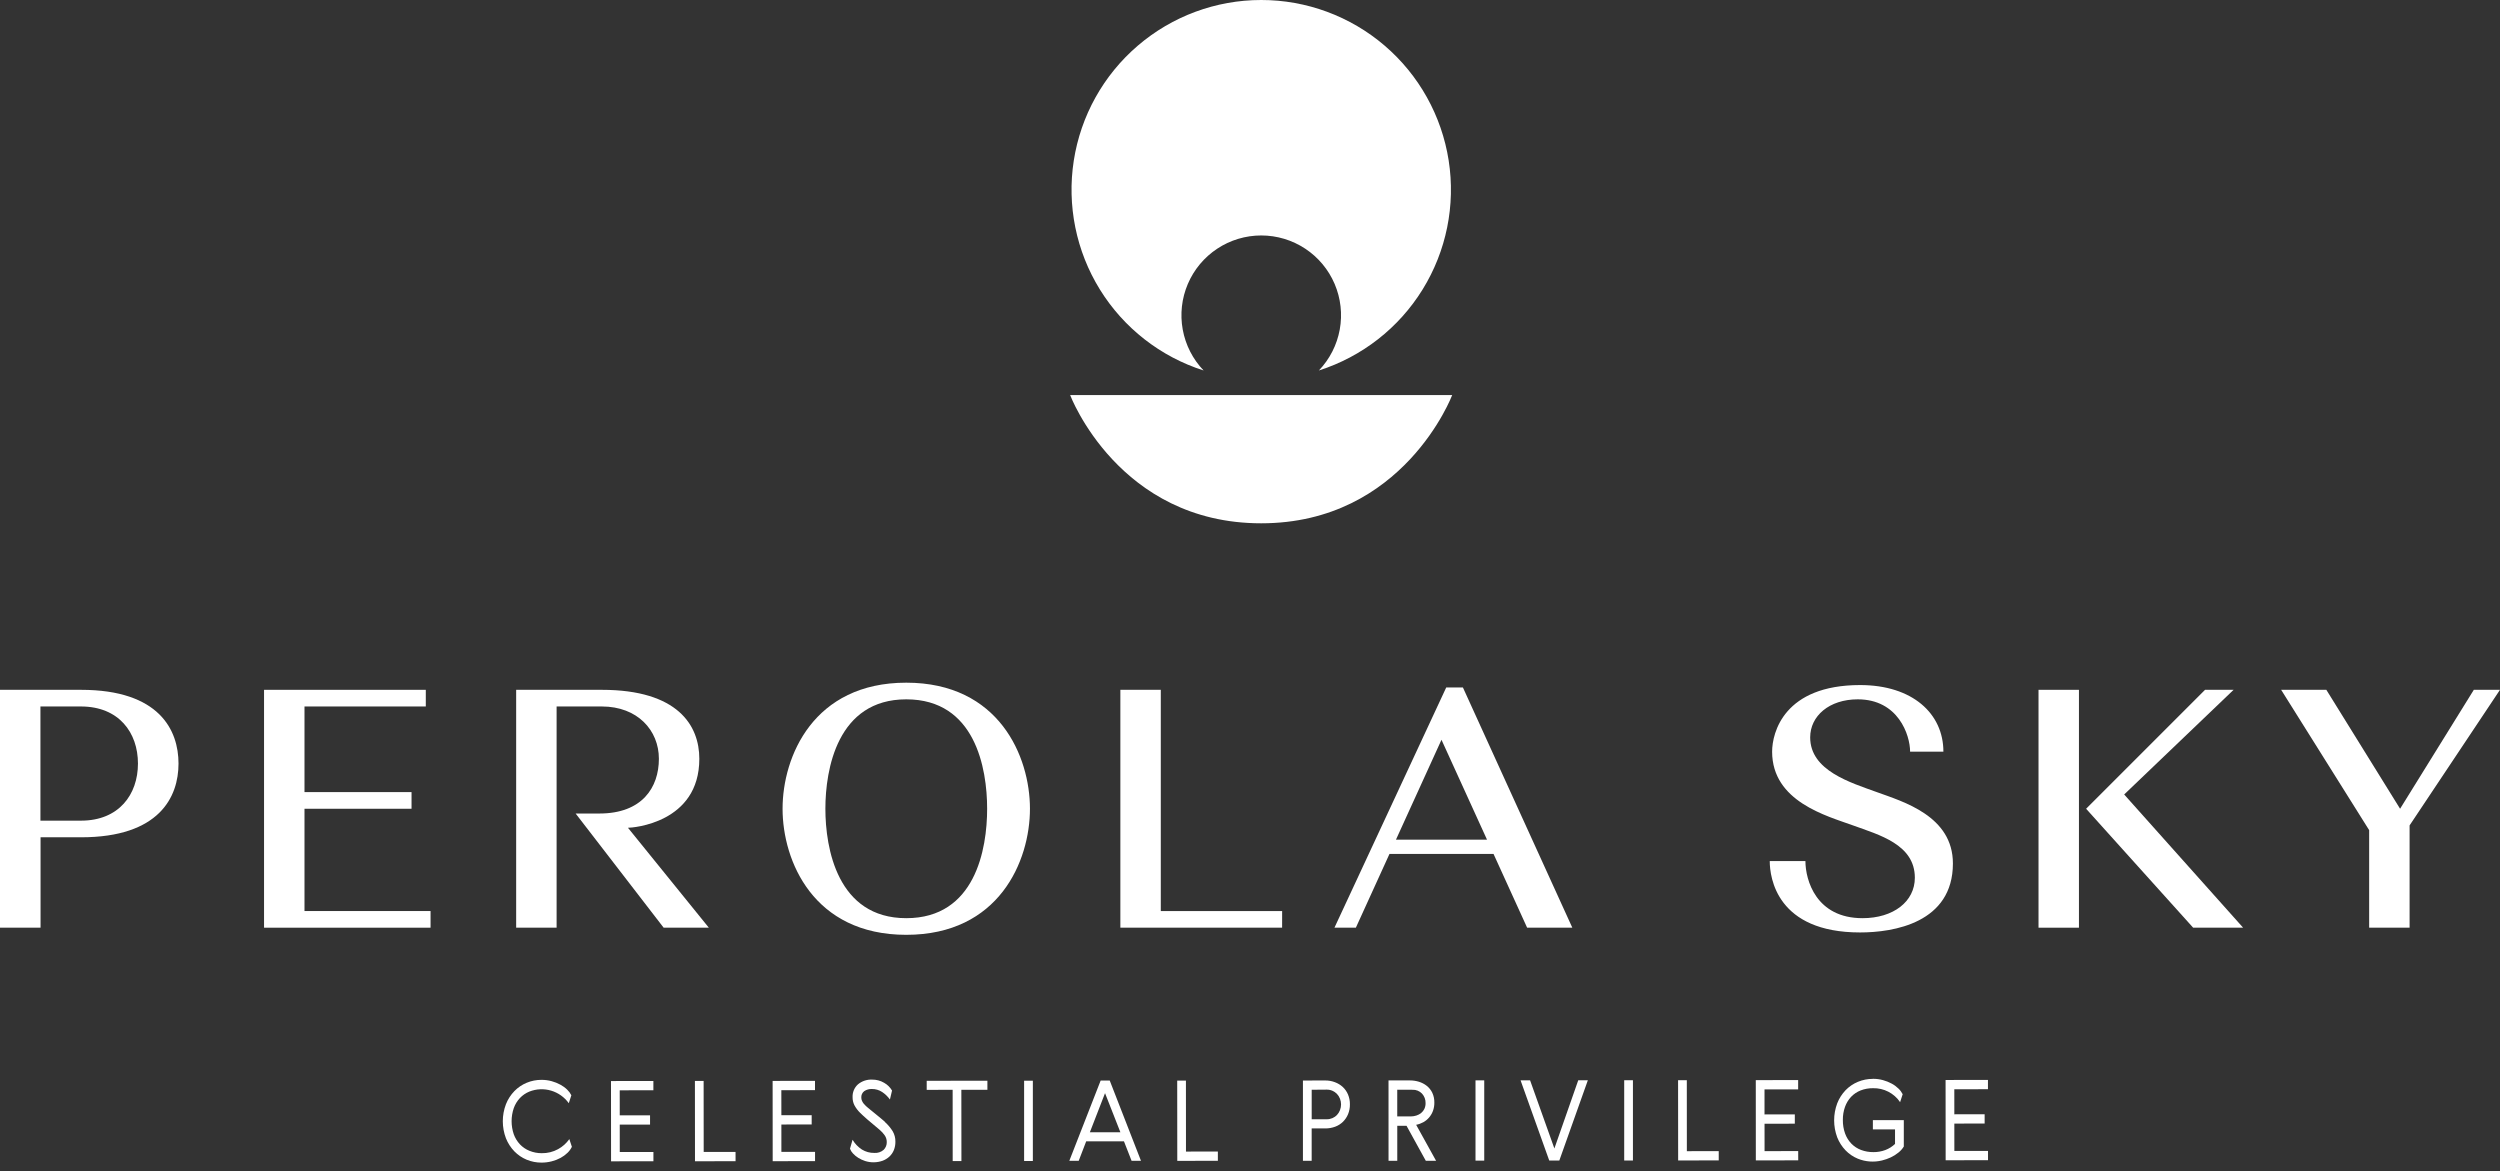 <svg width="207" height="97" viewBox="0 0 207 97" fill="none" xmlns="http://www.w3.org/2000/svg">
<rect x="0" y="0" width="207" height="97" fill="#333333" stroke="none"/>
<path d="M85.28 66.965C85.28 71.298 82.72 77.403 75.038 77.403C67.357 77.403 64.797 71.298 64.797 66.965C64.797 62.632 67.357 56.526 75.038 56.526C82.72 56.526 85.28 62.632 85.28 66.965ZM68.342 66.965C68.342 70.221 69.327 76.025 75.038 76.025C80.75 76.025 81.735 70.313 81.735 66.965C81.735 63.617 80.75 57.905 75.038 57.905C69.327 57.905 68.342 63.709 68.342 66.965Z" fill="white"/>
<path d="M149.489 71.298C149.489 72.873 150.374 76.025 154.216 76.025C156.777 76.025 158.549 74.646 158.549 72.677C158.549 69.919 155.595 69.131 153.429 68.344C151.262 67.556 146.732 66.374 146.732 62.238C146.732 60.662 147.717 56.723 154.019 56.723C158.352 56.723 160.913 59.087 160.913 62.238H158.156C158.156 60.859 157.171 57.905 153.823 57.905C151.459 57.905 149.883 59.283 149.883 61.056C149.883 63.813 153.232 64.798 155.398 65.586C157.565 66.374 161.701 67.556 161.701 71.495C161.701 76.419 156.777 77.207 154.019 77.207C147.126 77.207 146.535 72.677 146.535 71.298H149.489Z" fill="white"/>
<path d="M175.882 65.783L185.73 76.813H181.593L172.73 66.965L182.578 57.117H184.942L175.882 65.783Z" fill="white"/>
<path d="M199.514 68.344V76.813H196.166V68.737L188.879 57.117H192.621L198.727 66.965L204.832 57.117H206.999L199.514 68.344Z" fill="white"/>
<path d="M6.706 57.117C13.206 57.117 14.781 60.465 14.781 63.223C14.781 65.98 13.206 69.328 6.706 69.328H3.358V76.813H0V57.117H6.706ZM6.706 67.95C9.848 67.95 11.423 65.783 11.423 63.223C11.423 60.662 9.848 58.496 6.696 58.496H3.348V67.95H6.706Z" fill="white"/>
<path d="M35.256 58.496H25.212V65.586H34.075V66.965H25.212V75.434H35.65V76.813H21.863V57.117H35.256V58.496Z" fill="white"/>
<path d="M106.159 76.813H92.766V57.117H96.114V75.434H106.161L106.159 76.813Z" fill="white"/>
<path d="M51.995 68.54C52.389 68.54 57.904 68.147 57.904 62.829C57.904 60.071 56.131 57.117 49.829 57.117H42.738V76.813H46.087V58.496H49.829C52.783 58.496 54.556 60.465 54.556 62.829C54.556 65.192 53.177 67.359 49.632 67.359H47.662L54.95 76.813H58.692L51.995 68.54Z" fill="white"/>
<path d="M126.446 76.813H130.188L121.128 56.92H119.749L110.492 76.813H112.265L115.048 70.707H123.665L126.446 76.813ZM115.585 69.525L119.355 61.253L123.125 69.525H115.585Z" fill="white"/>
<path d="M172.137 57.117H168.789V76.813H172.137V57.117Z" fill="white"/>
<path d="M104.426 4.12109e-07C100.678 0.001 97.055 1.342 94.21 3.781C91.364 6.219 89.484 9.594 88.909 13.297C88.334 17 89.101 20.787 91.072 23.973C93.044 27.16 96.089 29.537 99.659 30.676C98.763 29.741 98.162 28.563 97.93 27.289C97.698 26.015 97.845 24.701 98.353 23.51C98.861 22.32 99.708 21.304 100.789 20.59C101.869 19.877 103.136 19.496 104.431 19.496C105.725 19.496 106.992 19.877 108.072 20.59C109.153 21.304 110 22.32 110.508 23.51C111.016 24.701 111.163 26.015 110.931 27.289C110.699 28.563 110.098 29.741 109.202 30.676C112.773 29.537 115.819 27.159 117.79 23.971C119.761 20.784 120.528 16.996 119.951 13.292C119.375 9.589 117.493 6.214 114.646 3.776C111.799 1.338 108.174 -0.001 104.426 4.12109e-07Z" fill="white"/>
<path d="M88.609 32.714C88.609 32.714 92.617 43.33 104.425 43.33C116.232 43.33 120.24 32.714 120.24 32.714H88.609Z" fill="white"/>
<path d="M47.352 94.956C47.262 95.142 47.14 95.31 46.991 95.452C46.821 95.617 46.63 95.757 46.422 95.87C46.19 95.996 45.943 96.092 45.687 96.157C45.409 96.229 45.123 96.265 44.836 96.264C44.416 96.266 43.998 96.184 43.609 96.024C43.227 95.865 42.88 95.631 42.591 95.334C42.29 95.022 42.052 94.654 41.892 94.251C41.546 93.342 41.546 92.338 41.892 91.429C42.051 91.025 42.288 90.657 42.589 90.345C42.878 90.048 43.224 89.813 43.607 89.654C43.996 89.492 44.413 89.41 44.834 89.412C45.119 89.41 45.403 89.447 45.677 89.522C45.93 89.591 46.174 89.689 46.404 89.814C46.61 89.924 46.799 90.062 46.965 90.225C47.105 90.359 47.221 90.516 47.308 90.688L47.096 91.346C46.737 90.846 46.221 90.479 45.631 90.304C45.041 90.129 44.409 90.156 43.836 90.381C43.538 90.502 43.269 90.685 43.048 90.918C42.824 91.159 42.651 91.442 42.54 91.752C42.301 92.454 42.301 93.216 42.54 93.918C42.652 94.228 42.825 94.511 43.05 94.751C43.271 94.984 43.54 95.167 43.838 95.287C44.161 95.419 44.507 95.486 44.856 95.484C45.329 95.493 45.797 95.377 46.211 95.149C46.581 94.947 46.899 94.662 47.141 94.316L47.352 94.956Z" fill="white"/>
<path d="M50.59 89.51L54.1 89.506V90.274L51.313 90.278L51.315 92.35L53.824 92.348V93.117L51.315 93.118L51.317 95.387L54.103 95.385V96.154L50.596 96.156L50.59 89.51Z" fill="white"/>
<path d="M57.539 89.504H58.26L58.266 95.382L60.903 95.379L60.905 96.148L57.545 96.152L57.539 89.504Z" fill="white"/>
<path d="M63.973 89.499L67.482 89.496V90.265L64.695 90.267L64.698 92.341L67.207 92.339V93.107L64.698 93.109L64.699 95.376L67.486 95.374V96.142L63.979 96.146L63.973 89.499Z" fill="white"/>
<path d="M73.278 92.908C73.523 93.129 73.736 93.383 73.912 93.662C74.067 93.927 74.146 94.23 74.139 94.537C74.142 94.774 74.099 95.009 74.011 95.23C73.928 95.434 73.802 95.618 73.641 95.767C73.474 95.919 73.28 96.037 73.069 96.114C72.607 96.274 72.106 96.281 71.639 96.134C71.436 96.069 71.242 95.979 71.06 95.866C70.9 95.766 70.753 95.645 70.625 95.506C70.517 95.393 70.433 95.259 70.379 95.112L70.592 94.371C70.783 94.697 71.048 94.974 71.366 95.181C71.675 95.372 72.034 95.469 72.398 95.462C72.536 95.472 72.675 95.455 72.807 95.411C72.939 95.367 73.061 95.297 73.166 95.206C73.251 95.123 73.318 95.022 73.362 94.911C73.407 94.8 73.428 94.681 73.424 94.562C73.426 94.36 73.364 94.162 73.247 93.997C73.127 93.829 72.987 93.676 72.829 93.544C72.402 93.192 72.064 92.907 71.815 92.689C71.565 92.471 71.368 92.291 71.224 92.147C71.029 91.958 70.865 91.74 70.737 91.499C70.64 91.297 70.591 91.076 70.594 90.852C70.585 90.652 70.62 90.454 70.696 90.269C70.773 90.085 70.889 89.92 71.037 89.786C71.367 89.511 71.789 89.37 72.219 89.392C72.564 89.388 72.905 89.478 73.203 89.654C73.476 89.806 73.703 90.029 73.861 90.298L73.686 91.039C73.51 90.795 73.292 90.585 73.042 90.418C72.791 90.252 72.496 90.166 72.195 90.17C71.97 90.16 71.748 90.221 71.561 90.345C71.478 90.407 71.413 90.489 71.37 90.583C71.327 90.677 71.309 90.78 71.316 90.883C71.316 90.974 71.335 91.064 71.372 91.147C71.409 91.232 71.457 91.311 71.515 91.383C71.572 91.453 71.634 91.519 71.701 91.58C71.766 91.641 71.826 91.695 71.882 91.738L72.54 92.274L72.933 92.597L73.152 92.782C73.202 92.825 73.245 92.865 73.282 92.902" fill="white"/>
<path d="M76.731 89.489L81.757 89.485V90.235L79.6 90.237L79.606 96.134H78.883L78.879 90.237L76.731 90.239V89.489Z" fill="white"/>
<path d="M85.52 89.483H84.797V96.13H85.52V89.483Z" fill="white"/>
<path d="M94.473 96.114H93.695L93.065 94.505H89.936L89.317 96.116H88.539L91.135 89.467H91.885L94.473 96.114ZM90.241 93.751H92.768L91.497 90.513L90.241 93.751Z" fill="white"/>
<path d="M97.473 89.473L98.195 89.471L98.199 95.35L100.839 95.348V96.116L97.479 96.118L97.473 89.473Z" fill="white"/>
<path d="M109.718 89.463C109.995 89.46 110.269 89.508 110.528 89.605C110.769 89.693 110.99 89.827 111.18 89.999C111.367 90.174 111.515 90.387 111.615 90.623C111.723 90.882 111.777 91.161 111.773 91.442C111.776 91.72 111.725 91.995 111.621 92.252C111.524 92.488 111.381 92.703 111.2 92.882C111.016 93.061 110.796 93.2 110.555 93.29C110.29 93.388 110.009 93.437 109.726 93.434H108.606V96.114H107.883V89.467L109.718 89.463ZM108.608 90.231V92.675H109.856C110.015 92.677 110.173 92.645 110.32 92.583C110.466 92.52 110.598 92.429 110.707 92.313C110.813 92.199 110.896 92.065 110.951 91.919C111.069 91.615 111.069 91.279 110.951 90.976C110.895 90.83 110.812 90.696 110.705 90.582C110.599 90.47 110.472 90.38 110.331 90.318C110.181 90.252 110.018 90.219 109.854 90.221L108.608 90.231Z" fill="white"/>
<path d="M114.969 89.459H116.755C117.003 89.459 117.249 89.496 117.486 89.569C117.721 89.64 117.941 89.754 118.134 89.906C118.328 90.06 118.485 90.256 118.593 90.479C118.712 90.736 118.771 91.016 118.764 91.299C118.767 91.532 118.728 91.764 118.648 91.984C118.576 92.18 118.47 92.362 118.335 92.522C118.201 92.681 118.04 92.814 117.858 92.916C117.67 93.019 117.468 93.093 117.257 93.134L118.908 96.114H118.057L116.462 93.219H115.694V96.116H114.971L114.969 89.459ZM115.692 90.227V92.439H116.82C116.977 92.439 117.134 92.414 117.283 92.364C117.427 92.319 117.56 92.247 117.677 92.151C117.789 92.058 117.879 91.941 117.941 91.809C118.008 91.66 118.041 91.499 118.037 91.336C118.045 91.045 117.938 90.762 117.74 90.548C117.64 90.444 117.519 90.361 117.385 90.307C117.251 90.253 117.107 90.227 116.962 90.233L115.692 90.227Z" fill="white"/>
<path d="M122.895 89.453H122.172V96.1H122.895V89.453Z" fill="white"/>
<path d="M125.902 89.449H126.69L128.703 95.094L130.679 89.445H131.474L129.111 96.093L128.278 96.094L125.902 89.449Z" fill="white"/>
<path d="M135.207 89.443H134.484V96.091H135.207V89.443Z" fill="white"/>
<path d="M138.945 89.439H139.668L139.672 95.317L142.311 95.314V96.083L138.951 96.085L138.945 89.439Z" fill="white"/>
<path d="M145.379 89.433L148.887 89.431V90.2L146.102 90.202V92.275L148.611 92.274V93.042L146.104 93.044L146.106 95.313L148.891 95.309L148.893 96.077L145.383 96.081L145.379 89.433Z" fill="white"/>
<path d="M155.07 89.325C155.355 89.323 155.639 89.36 155.913 89.435C156.166 89.504 156.41 89.602 156.64 89.727C156.845 89.837 157.033 89.976 157.199 90.139C157.339 90.272 157.455 90.429 157.542 90.601L157.329 91.259C157.082 90.894 156.748 90.597 156.356 90.395C155.964 90.193 155.528 90.093 155.088 90.103C154.737 90.099 154.387 90.161 154.06 90.288C153.762 90.404 153.493 90.585 153.272 90.816C153.049 91.055 152.878 91.338 152.768 91.645C152.644 91.994 152.583 92.362 152.589 92.733C152.582 93.115 152.645 93.496 152.774 93.857C152.887 94.169 153.064 94.454 153.294 94.694C153.52 94.924 153.793 95.103 154.095 95.216C154.422 95.339 154.769 95.399 155.117 95.395C155.453 95.399 155.787 95.341 156.102 95.224C156.402 95.111 156.676 94.939 156.908 94.718V93.514H155.074V92.746H157.635V94.933C157.516 95.126 157.364 95.297 157.185 95.437C156.993 95.593 156.782 95.725 156.557 95.831C156.323 95.94 156.078 96.026 155.826 96.087C155.163 96.249 154.464 96.198 153.831 95.941C153.448 95.784 153.101 95.55 152.813 95.251C152.515 94.941 152.28 94.575 152.122 94.174C151.782 93.265 151.782 92.265 152.122 91.356C152.278 90.953 152.513 90.585 152.811 90.272C153.1 89.974 153.446 89.737 153.829 89.577C154.222 89.413 154.644 89.329 155.07 89.331" fill="white"/>
<path d="M161.094 89.422L164.603 89.418V90.188L161.817 90.19L161.819 92.264L164.328 92.262V93.03L161.819 93.032L161.821 95.299L164.607 95.297V96.065L161.1 96.069L161.094 89.422Z" fill="white"/>
</svg>
